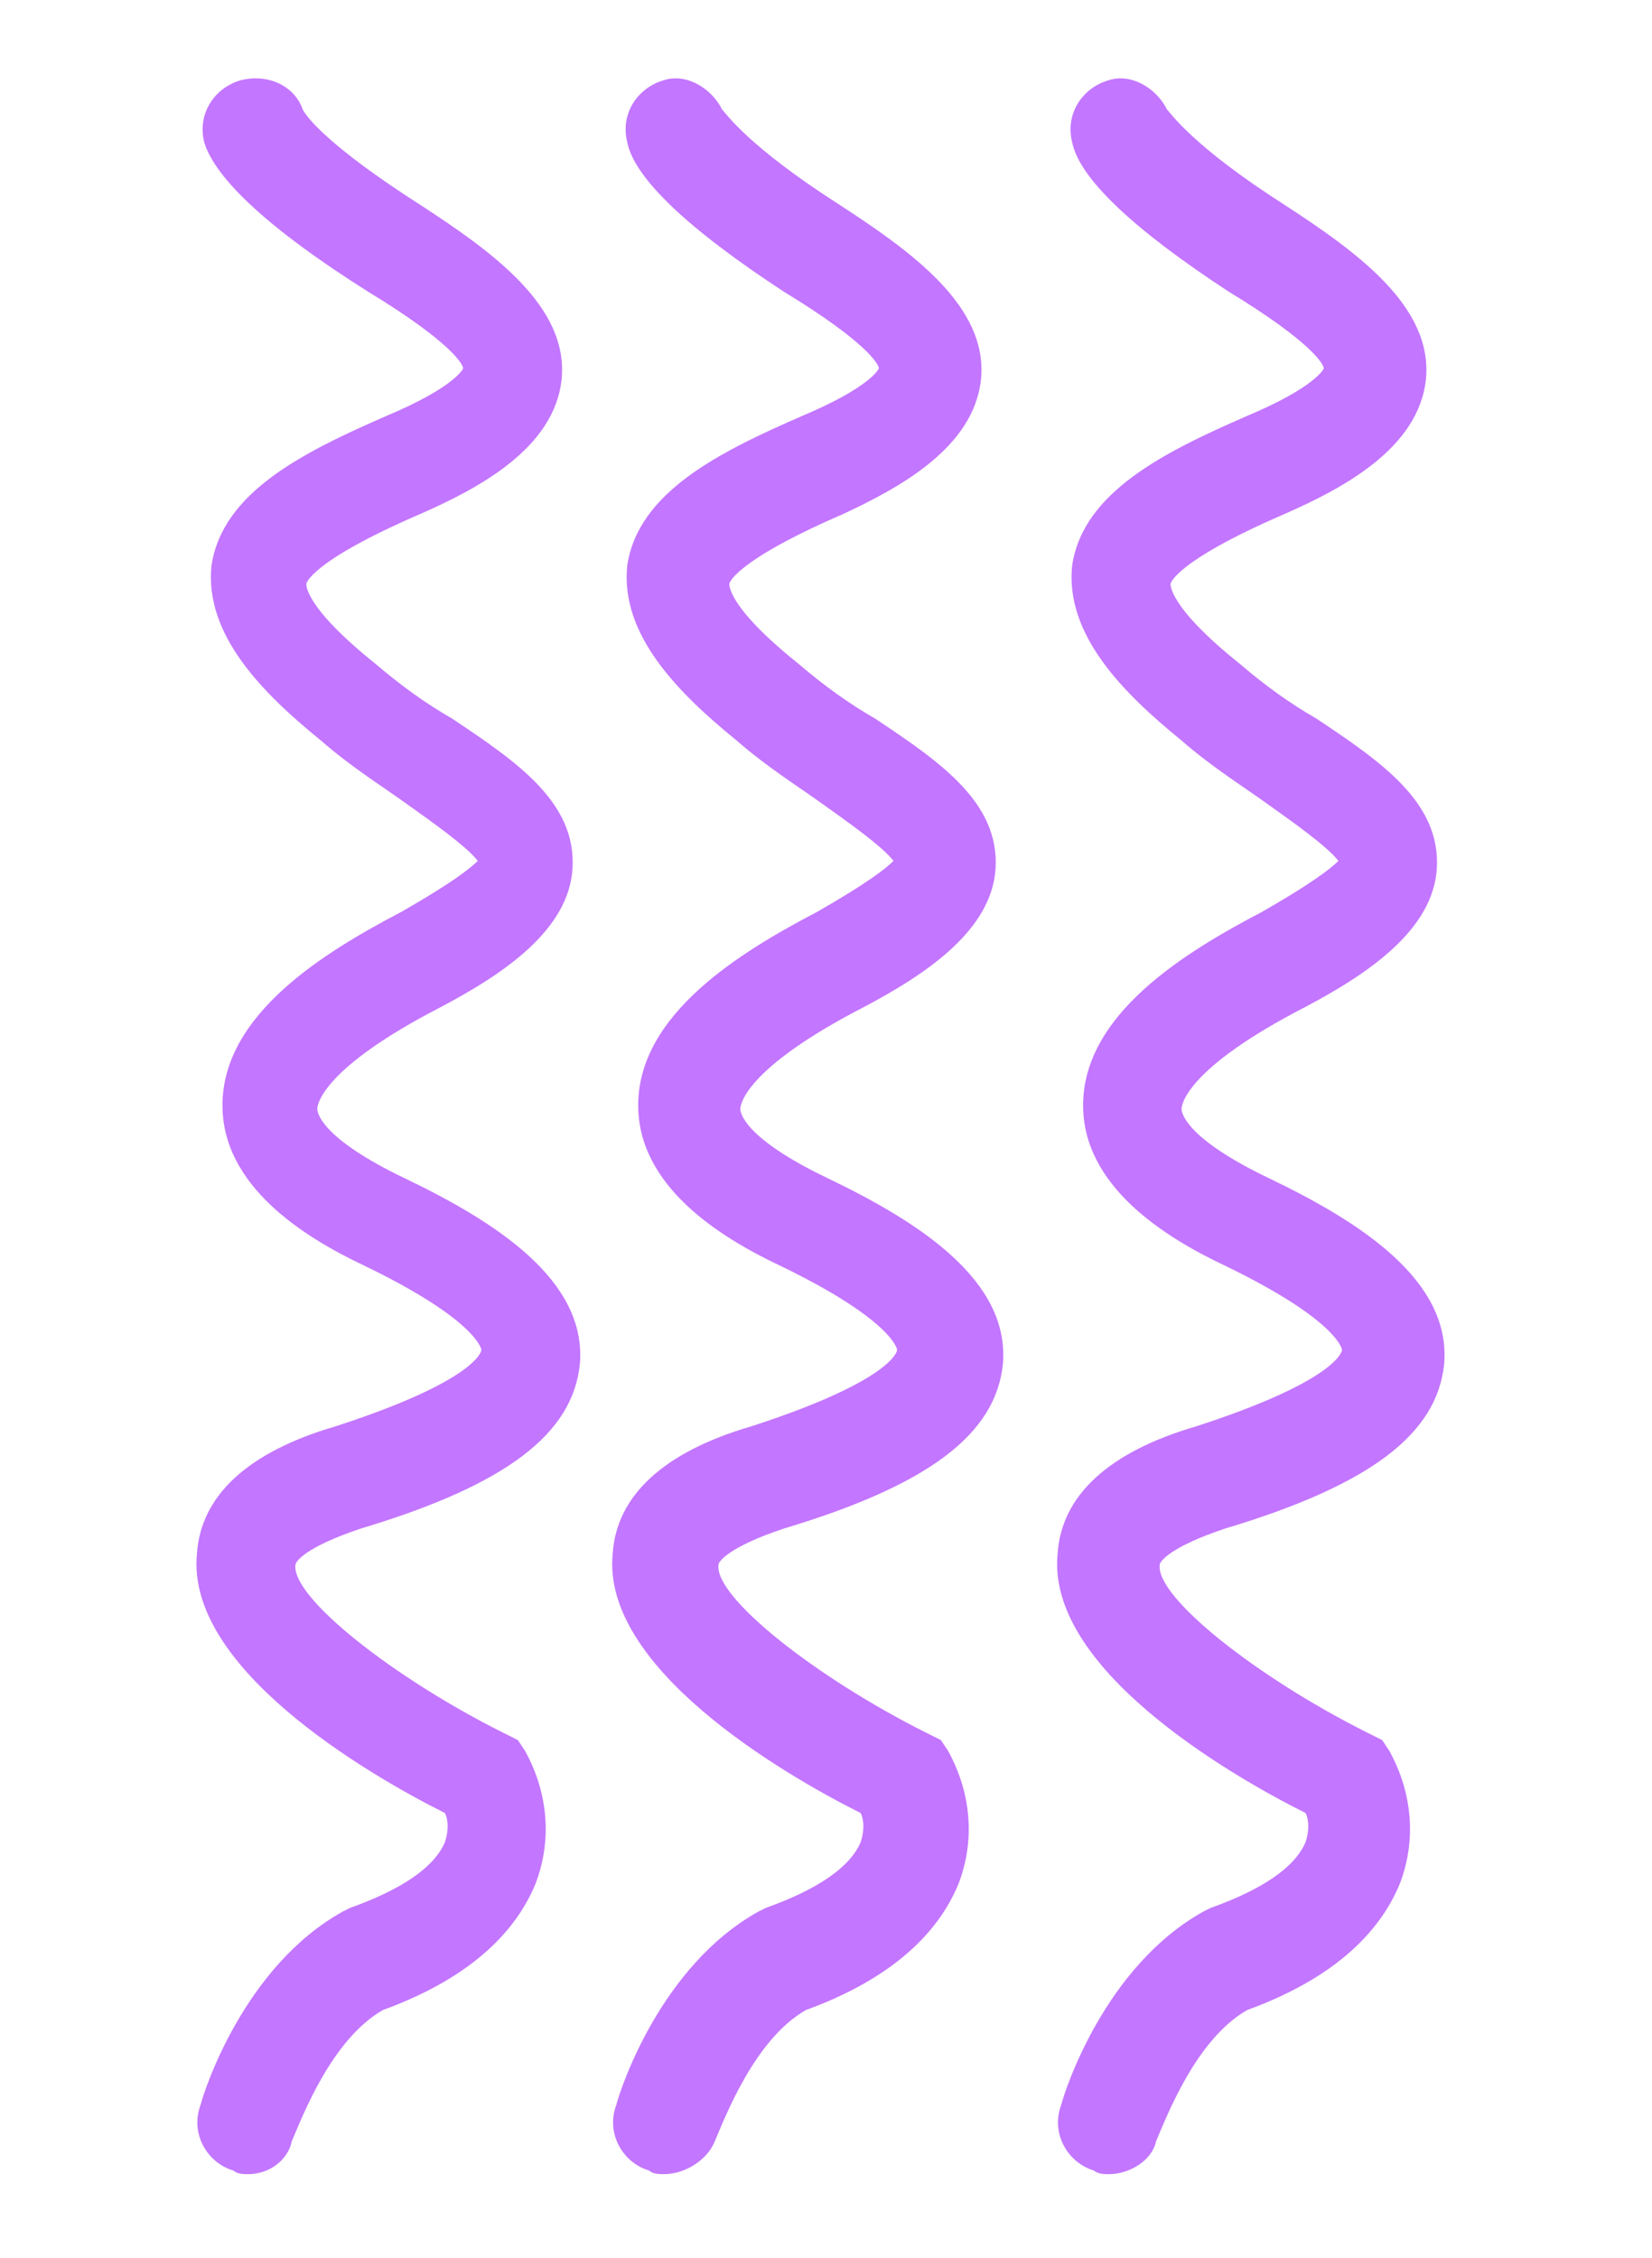 <?xml version="1.0" encoding="utf-8"?>
<!-- Generator: Adobe Illustrator 22.1.0, SVG Export Plug-In . SVG Version: 6.00 Build 0)  -->
<svg version="1.1" id="Camada_1" xmlns="http://www.w3.org/2000/svg" xmlns:xlink="http://www.w3.org/1999/xlink" x="0px" y="0px"
	 viewBox="0 0 45.3 61.9" style="enable-background:new 0 0 45.3 61.9;" xml:space="preserve">
<style type="text/css">
	.st0{fill:#C376FF;}
</style>
<g>
	<path class="st0" d="M6.8,59.6c-0.1,0-0.3,0-0.4-0.1c-0.7-0.2-1.2-1-0.9-1.8c0.1-0.4,1.2-3.8,3.9-5.3l0.2-0.1
		c1.4-0.5,2.3-1.1,2.6-1.8c0.1-0.3,0.1-0.6,0-0.8c-2.2-1.1-7.1-4-6.8-7.1c0.1-1.6,1.4-2.8,3.8-3.5c3.7-1.2,4-2,4-2.1
		c0,0-0.1-0.8-3.2-2.3c-1.7-0.8-3.9-2.2-3.9-4.4c0-2.5,2.8-4.2,4.9-5.3c1.4-0.8,1.9-1.2,2.1-1.4c-0.3-0.4-1.3-1.1-2-1.6
		s-1.5-1-2.3-1.7c-1.6-1.3-3.2-2.9-3-4.8c0.3-2,2.5-3.1,4.8-4.1c1.9-0.8,2.1-1.3,2.1-1.3c0-0.1-0.3-0.7-2.6-2.1
		C7.4,6.3,5.9,4.9,5.6,3.9c-0.2-0.8,0.3-1.5,1-1.7C7.4,2,8.1,2.4,8.3,3C8.4,3.2,9,4,11.5,5.6c2,1.3,4.1,2.8,3.9,4.8
		c-0.2,1.9-2.3,3-3.9,3.7c-3,1.3-3.1,1.9-3.1,1.9s-0.1,0.6,1.9,2.2c0.7,0.6,1.4,1.1,2.1,1.5c1.8,1.2,3.4,2.3,3.3,4.1
		c-0.1,1.7-1.9,2.9-3.6,3.8c-3.3,1.7-3.4,2.7-3.4,2.8c0,0.1,0.1,0.8,2.4,1.9c2.5,1.2,5,2.8,4.8,5.1c-0.2,1.9-2,3.3-6,4.5
		c-1.5,0.5-1.8,0.9-1.8,1c-0.1,0.9,2.7,3.1,5.7,4.6l0.4,0.2l0.2,0.3c0.1,0.2,1,1.7,0.3,3.6c-0.6,1.5-2,2.7-4.2,3.5
		C9.1,55.9,8.3,58,8,58.7C7.9,59.2,7.4,59.6,6.8,59.6z M13,23.7L13,23.7L13,23.7z M8.4,3.2L8.4,3.2L8.4,3.2z M8.4,3.2L8.4,3.2
		L8.4,3.2z M8.3,3L8.3,3L8.3,3z"/>
	<path class="st0" d="M18.2,59.6c-0.1,0-0.3,0-0.4-0.1c-0.7-0.2-1.2-1-0.9-1.8c0.1-0.4,1.2-3.8,3.9-5.3l0.2-0.1
		c1.4-0.5,2.3-1.1,2.6-1.8c0.1-0.3,0.1-0.6,0-0.8c-2.2-1.1-7.1-4-6.8-7.1c0.1-1.6,1.4-2.8,3.8-3.5c3.7-1.2,4-2,4-2.1
		c0,0-0.1-0.8-3.2-2.3c-1.7-0.8-3.9-2.2-3.9-4.4c0-2.5,2.8-4.2,4.9-5.3c1.4-0.8,1.9-1.2,2.1-1.4c-0.3-0.4-1.3-1.1-2-1.6
		s-1.5-1-2.3-1.7c-1.6-1.3-3.2-2.9-3-4.8c0.3-2,2.5-3.1,4.8-4.1c1.9-0.8,2.1-1.3,2.1-1.3c0-0.1-0.3-0.7-2.6-2.1
		c-2.6-1.7-4.1-3.1-4.3-4.1c-0.2-0.8,0.3-1.5,1-1.7C18.8,2,19.5,2.4,19.8,3c0.1,0.1,0.7,1,3.2,2.6c2,1.3,4.1,2.8,3.9,4.8
		c-0.2,1.9-2.3,3-3.8,3.7C20.1,15.4,20,16,20,16s-0.1,0.6,1.9,2.2c0.7,0.6,1.4,1.1,2.1,1.5c1.8,1.2,3.4,2.3,3.3,4.1
		c-0.1,1.7-1.9,2.9-3.6,3.8c-3.3,1.7-3.4,2.7-3.4,2.8c0,0.1,0.1,0.8,2.4,1.9c2.5,1.2,5,2.8,4.8,5.1c-0.2,1.9-2,3.3-6,4.5
		c-1.5,0.5-1.8,0.9-1.8,1c-0.1,0.9,2.7,3.1,5.7,4.6l0.4,0.2L26,48c0.1,0.2,1,1.7,0.3,3.6c-0.6,1.5-2,2.7-4.2,3.5
		c-1.4,0.8-2.2,2.9-2.5,3.6C19.4,59.2,18.8,59.6,18.2,59.6z M24.4,23.7L24.4,23.7L24.4,23.7z M19.8,3.2L19.8,3.2L19.8,3.2z
		 M19.8,3.2L19.8,3.2L19.8,3.2z M19.8,3L19.8,3L19.8,3z"/>
	<path class="st0" d="M30.4,59.6c-0.1,0-0.3,0-0.4-0.1c-0.7-0.2-1.2-1-0.9-1.8c0.1-0.4,1.2-3.8,3.9-5.3l0.2-0.1
		c1.4-0.5,2.3-1.1,2.6-1.8c0.1-0.3,0.1-0.6,0-0.8c-2.2-1.1-7.1-4-6.8-7.1c0.1-1.6,1.4-2.8,3.8-3.5c3.7-1.2,4-2,4-2.1
		c0,0-0.1-0.8-3.2-2.3c-1.7-0.8-3.9-2.2-3.9-4.4c0-2.5,2.8-4.2,4.9-5.3c1.4-0.8,1.9-1.2,2.1-1.4c-0.3-0.4-1.3-1.1-2-1.6
		s-1.5-1-2.3-1.7c-1.6-1.3-3.2-2.9-3-4.8c0.3-2,2.5-3.1,4.8-4.1c1.9-0.8,2.1-1.3,2.1-1.3c0-0.1-0.3-0.7-2.6-2.1
		c-2.6-1.7-4.1-3.1-4.3-4.1c-0.2-0.8,0.3-1.5,1-1.7C31,2,31.7,2.4,32,3c0.1,0.1,0.7,1,3.2,2.6c2,1.3,4.1,2.8,3.9,4.8
		c-0.2,1.9-2.3,3-3.9,3.7c-3,1.3-3.1,1.9-3.1,1.9S32,16.6,34,18.2c0.7,0.6,1.4,1.1,2.1,1.5c1.8,1.2,3.4,2.3,3.3,4.1
		c-0.1,1.7-1.9,2.9-3.6,3.8c-3.3,1.7-3.4,2.7-3.4,2.8c0,0.1,0.1,0.8,2.4,1.9c2.5,1.2,5,2.8,4.8,5.1c-0.2,1.9-2,3.3-6,4.5
		c-1.5,0.5-1.8,0.9-1.8,1c-0.1,0.9,2.7,3.1,5.7,4.6l0.4,0.2l0.2,0.3c0.1,0.2,1,1.7,0.3,3.6c-0.6,1.5-2,2.7-4.2,3.5
		c-1.4,0.8-2.2,2.9-2.5,3.6C31.6,59.2,31,59.6,30.4,59.6z M36.6,23.7L36.6,23.7L36.6,23.7z M32.1,3.2L32.1,3.2L32.1,3.2z M32.1,3.2
		L32.1,3.2L32.1,3.2z M32,3L32,3L32,3z"/>
</g>
</svg>
